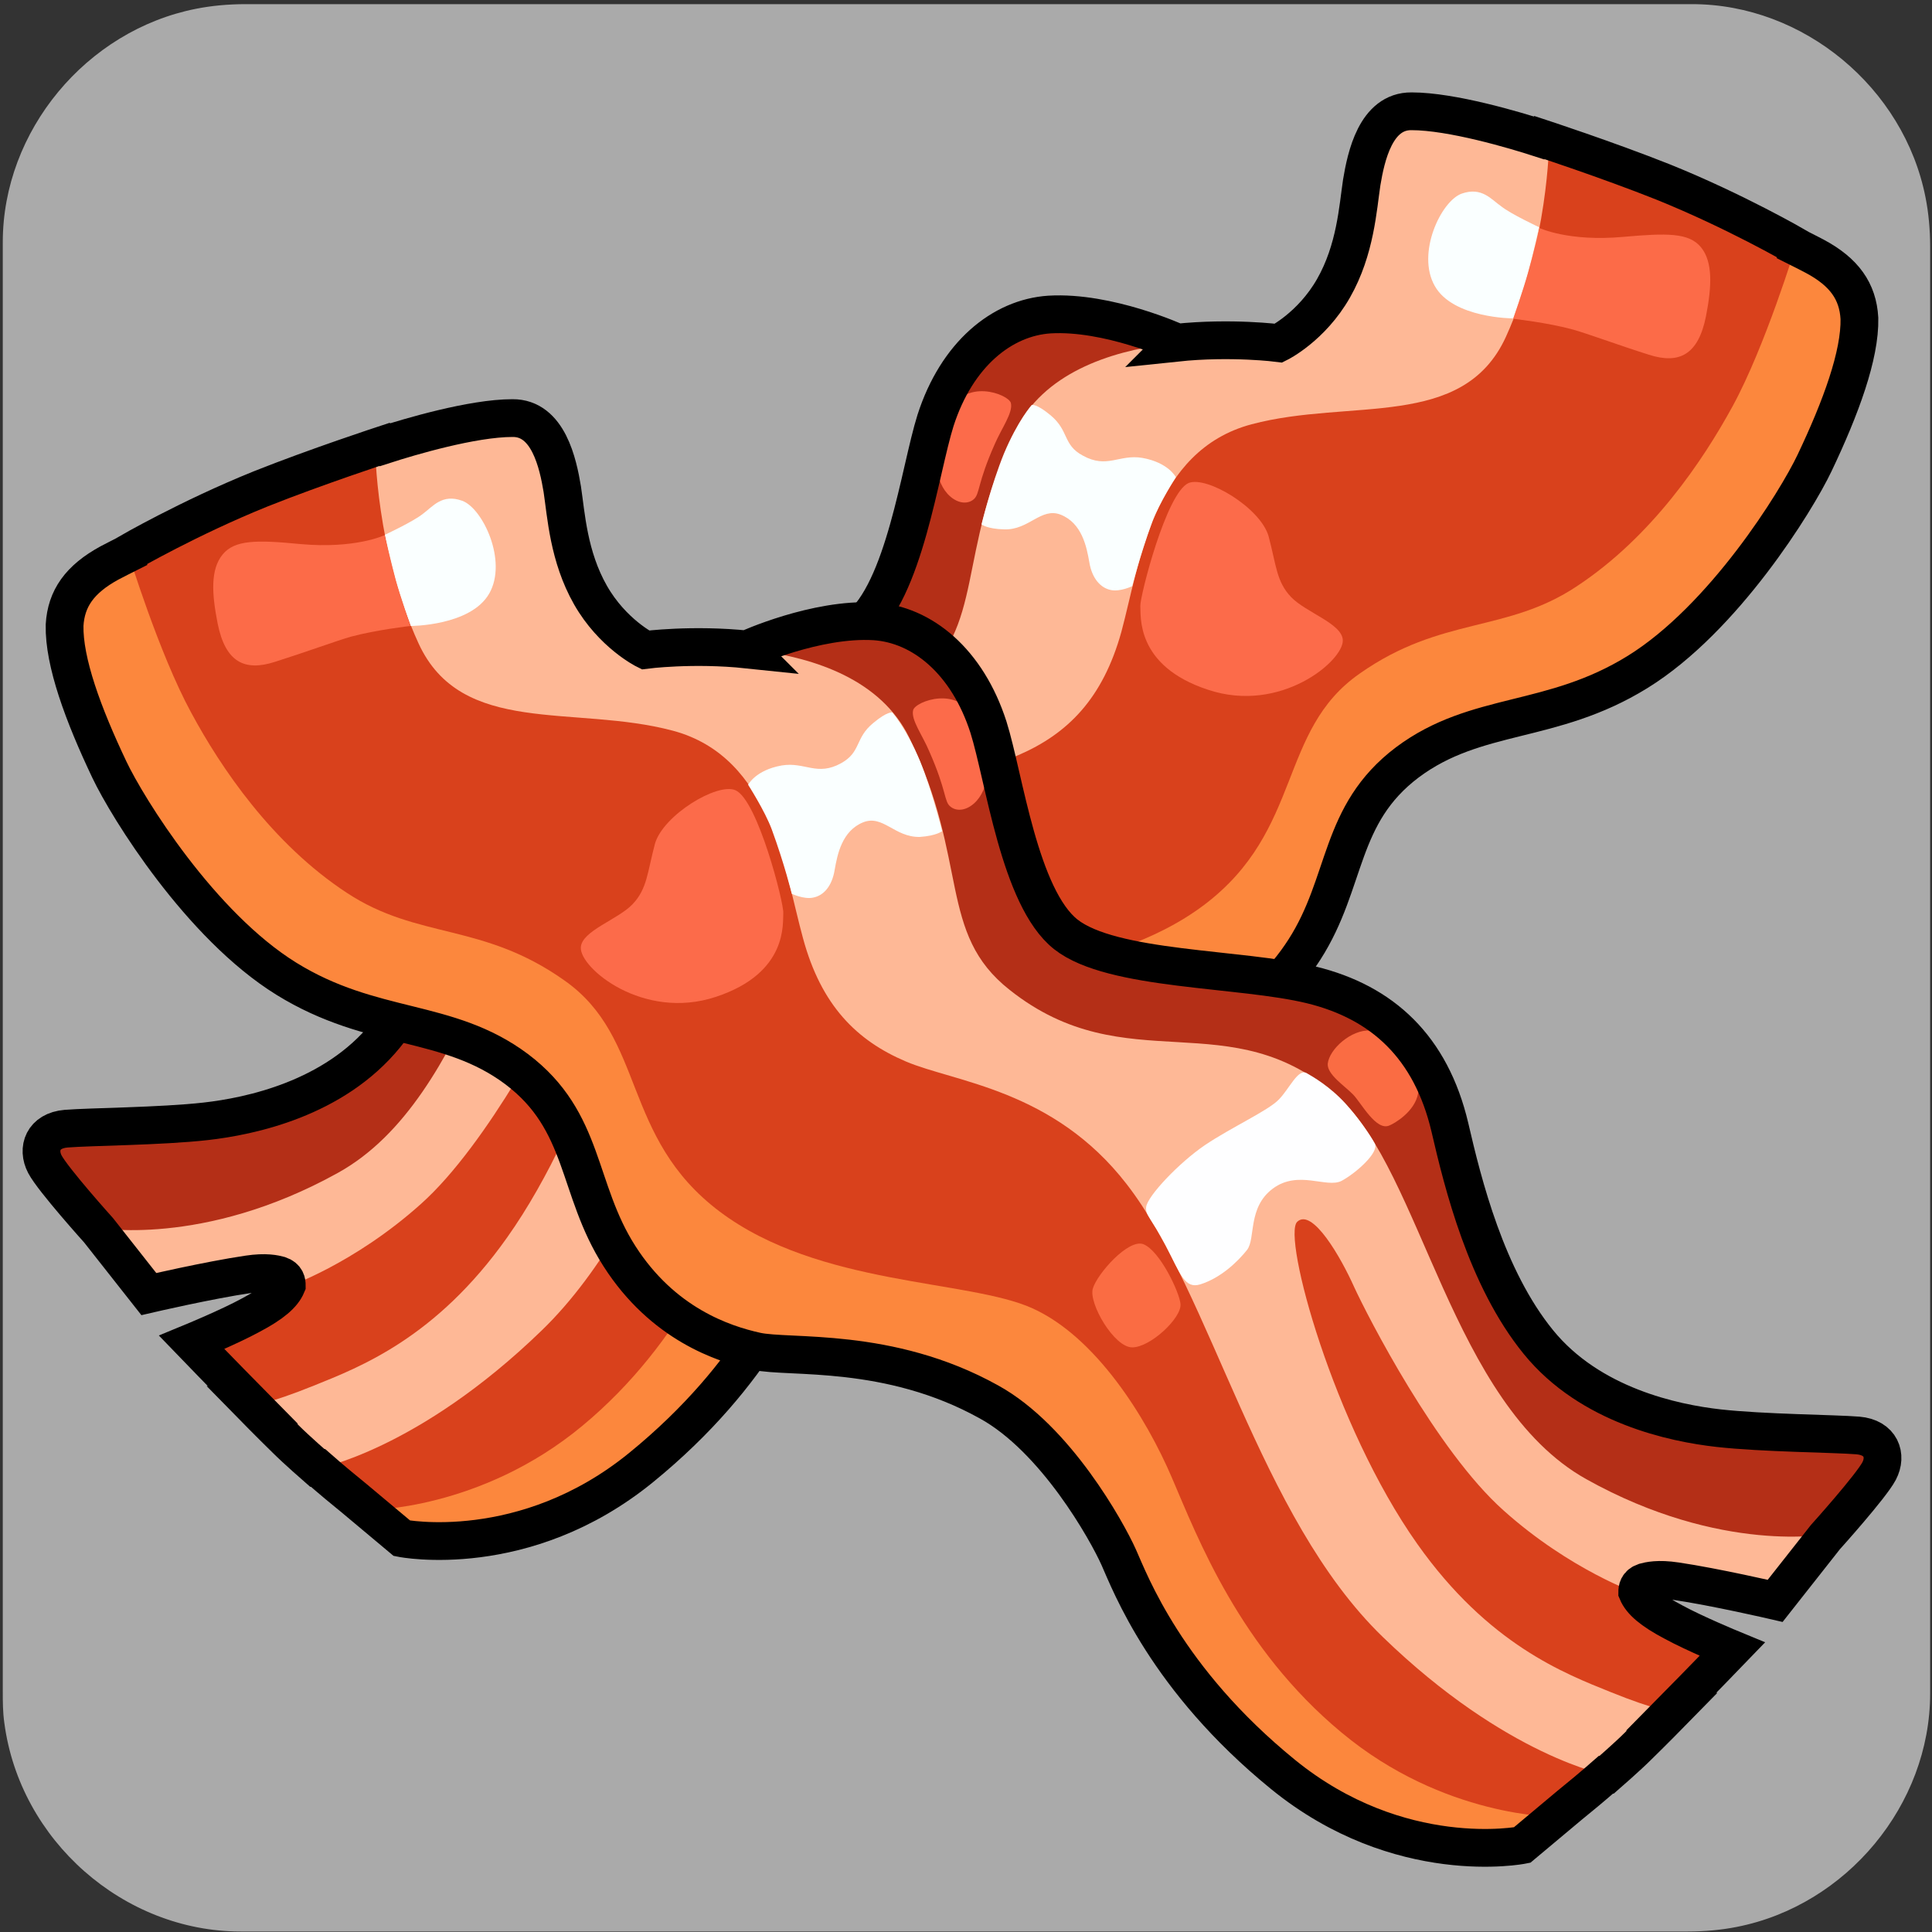 <svg xmlns="http://www.w3.org/2000/svg" viewBox="0 0 500 500" overflow="hidden" preserveAspectRatio="xMidYMid meet" id="eaf-15358-0"><rect x="0" y="0" width="500" height="500" fill="#333333" stroke="none"/><defs><clipPath id="eaf-15358-1"><rect x="0" y="0" width="500" height="500"></rect></clipPath><radialGradient gradientUnits="userSpaceOnUse" cx="250.589" cy="17.518" r="405.778" fx="250.589" fy="17.518" fr="0" id="eaf-15358-2"><stop stop-color="#f2a05b" offset="0.187"></stop><stop stop-color="#f5ad68" offset="0.225"></stop><stop stop-color="#fecc88" offset="0.291"></stop><stop stop-color="#fecc88" offset="0.639"></stop><stop stop-color="#fecc88" offset="0.658"></stop><stop stop-color="#fcc581" offset="0.703"></stop><stop stop-color="#f7b16d" offset="0.769"></stop><stop stop-color="#f3a05c" offset="0.814"></stop><stop stop-color="#e6915b" offset="0.849"></stop><stop stop-color="#d77f59" offset="0.905"></stop><stop stop-color="#d17858" offset="0.946"></stop></radialGradient><radialGradient gradientUnits="userSpaceOnUse" cx="247.995" cy="51.65" r="355.084" fx="247.995" fy="51.65" fr="0" id="eaf-15358-3"><stop stop-color="#f2a05b" offset="0.486"></stop><stop stop-color="#ee9b5b" offset="0.616"></stop><stop stop-color="#e38d5a" offset="0.768"></stop><stop stop-color="#d17759" offset="0.922"></stop></radialGradient><radialGradient gradientUnits="userSpaceOnUse" cx="248.066" cy="340.505" r="434.126" fx="248.066" fy="340.505" fr="0" id="eaf-15358-4"><stop stop-color="#eddfdf" offset="0.181"></stop><stop stop-color="#e7ced1" offset="0.335"></stop><stop stop-color="#e3c1c6" offset="0.519"></stop><stop stop-color="#e1bdc2" offset="0.69"></stop></radialGradient><radialGradient gradientUnits="userSpaceOnUse" gradientTransform="matrix(-0.01 -1 1.971 -0.02 -264.426 514.196)" cx="247.867" cy="261.219" r="98.325" fx="247.867" fy="261.219" fr="0" id="eaf-15358-5"><stop stop-color="#f8f6f7b2" offset="0"></stop><stop stop-color="#f8f6f700" offset="0.824"></stop></radialGradient><radialGradient gradientUnits="userSpaceOnUse" cx="102.072" cy="382.865" r="135.188" fx="102.072" fy="382.865" fr="0" id="eaf-15358-6"><stop stop-color="#c8a9b3" offset="0.181"></stop><stop stop-color="#d2b2ba" offset="0.488"></stop><stop stop-color="#dbbac0" offset="0.69"></stop></radialGradient><radialGradient gradientUnits="userSpaceOnUse" cx="410.838" cy="357.78" r="145.096" fx="410.838" fy="357.78" fr="0" id="eaf-15358-7"><stop stop-color="#b494a7" offset="0.126"></stop><stop stop-color="#bb9bac" offset="0.283"></stop><stop stop-color="#c4a5b2" offset="0.6"></stop></radialGradient><radialGradient gradientUnits="userSpaceOnUse" cx="249.806" cy="36.35" r="409.076" fx="249.806" fy="36.35" fr="0" id="eaf-15358-8"><stop stop-color="#a385a0" offset="0.094"></stop><stop stop-color="#c0a0ad" offset="0.403"></stop><stop stop-color="#c0a0ad" offset="0.405"></stop><stop stop-color="#d5b7c0" offset="0.559"></stop><stop stop-color="#e0c3ca" offset="0.671"></stop></radialGradient><radialGradient gradientUnits="userSpaceOnUse" cx="249.301" cy="336.526" r="196.493" fx="249.301" fy="336.526" fr="0" id="eaf-15358-9"><stop stop-color="#f8f6f7" offset="0"></stop><stop stop-color="#f8f6f700" offset="0.782"></stop></radialGradient><radialGradient gradientUnits="userSpaceOnUse" cx="294.518" cy="185.791" r="238.045" fx="294.518" fy="185.791" fr="0" id="eaf-15358-10"><stop stop-color="#e0c3ca" offset="0.238"></stop><stop stop-color="#d8bbc5" offset="0.357"></stop><stop stop-color="#c3a6b6" offset="0.542"></stop><stop stop-color="#a385a0" offset="0.753"></stop><stop stop-color="#a688a2b4" offset="0.819"></stop><stop stop-color="#b092a978" offset="0.871"></stop><stop stop-color="#c0a3b442" offset="0.918"></stop><stop stop-color="#d7bac410" offset="0.963"></stop><stop stop-color="#e0c3ca00" offset="0.976"></stop></radialGradient><style>#eaf-15358-0 * {animation: 14000ms linear infinite normal both running;offset-rotate:0deg}@keyframes eaf-15358-11{0%,100%{transform:translate(189.546px,473.9px)}}@keyframes eaf-15358-12{0%{transform:rotate(0)}87.62%{transform:rotate(0);animation-timing-function:ease-in-out}89.53%{transform:rotate(11deg);animation-timing-function:ease-in-out}91.43%{transform:rotate(-5deg);animation-timing-function:ease-in-out}93.1%{transform:rotate(8deg);animation-timing-function:ease-in-out}94.76%,100%{transform:rotate(0)}}@keyframes eaf-15358-13{0%,100%{transform:translate(-189.546px,-473.9px)}}@keyframes eaf-15358-14{0%,100%{transform:none;offset-path:path("m-248.177 249.999l0 0l498.297 0l0 0l495.262 0")}}@keyframes eaf-15358-15{0%{offset-distance:0%}81.19%{offset-distance:0%;animation-timing-function:ease-in-out}84.76%{offset-distance:50.153%}95.48%{offset-distance:50.153%;animation-timing-function:ease-in-out}100%{offset-distance:100%}}@keyframes eaf-15358-16{0%,100%{transform:translate(-254.17px,-249.999px)}}@keyframes eaf-15358-17{0%,100%{transform:none;offset-path:path("m-246.278 250.1l0 0l503.609 0l0 0l459.583 0")}}@keyframes eaf-15358-18{0%{offset-distance:0%}66.91%{offset-distance:0%;animation-timing-function:ease-in-out}70.48%{offset-distance:52.285%}81.19%{offset-distance:52.285%;animation-timing-function:ease-in-out}84.76%,100%{offset-distance:100%}}@keyframes eaf-15358-19{0%,100%{transform:translate(-256.069px,-250.1px)}}@keyframes eaf-15358-20{0%,100%{transform:none;offset-path:path("m-244.558 240.279l0 0l498.558 0l0 0l499.825 0")}}@keyframes eaf-15358-21{0%{offset-distance:0%}53.57%{offset-distance:0%;animation-timing-function:ease-in-out}57.14%{offset-distance:49.937%}66.91%{offset-distance:49.937%;animation-timing-function:ease-in-out}70.48%,100%{offset-distance:100%}}@keyframes eaf-15358-22{0%,100%{transform:translate(-257.789px,-240.279px)}}@keyframes eaf-15358-23{0%,100%{transform:none;offset-path:path("m-248.487 250.106l0 0l499.486 0l0 0l499.725 0")}}@keyframes eaf-15358-24{0%{offset-distance:0%}39.29%{offset-distance:0%;animation-timing-function:ease-in-out}42.86%{offset-distance:49.988%}53.57%{offset-distance:49.988%;animation-timing-function:ease-in-out}57.14%,100%{offset-distance:100%}}@keyframes eaf-15358-25{0%,100%{transform:translate(-253.861px,-250.106px)}}@keyframes eaf-15358-26{0%,100%{transform:none;offset-path:path("m-256.116 252.839l0 0l502.811 -2.978l0 0l473.056 0")}}@keyframes eaf-15358-27{0%{offset-distance:0%}10.71%{offset-distance:0%;animation-timing-function:ease-in-out}14.05%{offset-distance:51.525%}25%{offset-distance:51.525%;animation-timing-function:ease-in-out}28.57%,100%{offset-distance:100%}}@keyframes eaf-15358-28{0%,100%{transform:translate(-246.231px,-252.839px)}}@keyframes eaf-15358-29{0%,100%{transform:none;offset-path:path("m249.057 253.55l0 0l508.71 0l0 0l-1006.914 0l0 0l498.204 0")}}@keyframes eaf-15358-30{0%{offset-distance:0%}10.48%{offset-distance:0%;animation-timing-function:ease-in-out}14.05%{offset-distance:25.261%}17.86%{offset-distance:25.261%;animation-timing-function:ease-in-out}21.67%{offset-distance:75.261%}95.48%{offset-distance:75.261%;animation-timing-function:ease-in-out}100%{offset-distance:100%}}@keyframes eaf-15358-31{0%,100%{transform:translate(-249.742px,-253.55px)}}@keyframes eaf-15358-32{0%{opacity:1}15.48%{opacity:1;animation-timing-function:ease-in-out}16.67%{opacity:0}22.86%{opacity:0;animation-timing-function:ease-in-out}24.05%,100%{opacity:1}}@keyframes eaf-15358-33{0%,100%{transform:none;offset-path:path("m-238.388 247.822l0 0l488.228 0l0 0l504.522 1.7")}}@keyframes eaf-15358-34{0%{offset-distance:0%}25%{offset-distance:0%;animation-timing-function:ease-in-out}28.57%{offset-distance:49.179%}39.29%{offset-distance:49.179%;animation-timing-function:ease-in-out}42.86%,100%{offset-distance:100%}}@keyframes eaf-15358-35{0%,100%{transform:translate(-243.837px,-246.9px)}}</style></defs><g clip-path="url('#eaf-15358-1')" style="isolation: isolate;"><g><g transform="matrix(4 0 0 4 -827.28 -2254.526)"><path fill="#aaaaaa" d="m331.7 626.3c0 15.6 0 31.3 0 46.9c0 7.2 -5.4 13.7 -12.5 15.1c-1 0.2 -2.1 0.3 -3.2 0.3c-31.2 0 -62.4 0 -93.6 0c-7.6 0 -14.3 -5.9 -15.3 -13.5c-0.1 -0.7 -0.1 -1.4 -0.1 -2c0 -31.3 0 -62.5 0 -93.8c0 -7.2 5.4 -13.7 12.5 -15.1c1 -0.2 2.1 -0.3 3.2 -0.3c31.2 0 62.4 0 93.6 0c7.2 0 13.7 5.4 15.1 12.5c0.2 1 0.3 2.1 0.3 3.2c0 15.6 0 31.1 0 46.7z"></path></g><g transform="translate(-502.347 0)" style="animation-name: eaf-15358-14, eaf-15358-15, eaf-15358-16; animation-composition: replace, add, add;"><g style="filter: drop-shadow(rgba(0, 0, 0, 0.29) -23px 8px 15px);"><g><path fill="#f4d4bd" stroke="#000000" stroke-width="8.65" stroke-miterlimit="10" d="m228.7 31.4c-10.5 4.1 -21.8 13.4 -31.8 26.3c-20.7 26.4 -38.9 66.3 -48.8 106.6c-11.8 47.8 -11.2 92 1.7 128.1c7.4 20.8 18.8 38.7 33.9 53.2c6.5 6.2 17.3 14.3 25.2 18.7c16.8 9.5 36.5 15.5 55.6 16.9c29.9 2.1 60.4 -5.7 85.1 -21.8c39.5 -25.8 61.2 -69.6 58.9 -118.7c-0.7 -15.1 -4.2 -33.6 -9 -48.3c-7.3 -22.1 -17.2 -42.4 -31.2 -63.9c-4.7 -7.1 -15.2 -21.5 -20.8 -28.2c-26 -31.5 -54.1 -55.1 -78.4 -65.8c-8.2 -3.6 -17.7 -5.9 -24.7 -5.9c-4.4 -0 -12 1.4 -15.7 2.8z"></path><path fill="#fff" d="m346.9 331.6l17.4 -16.6c0.5 -0.4 0.8 -1 1.1 -1.6l14 -30.1c0.2 -0.3 0.3 -0.7 0.4 -1l6.1 -27.3c0.1 -0.4 0.1 -0.9 0.1 -1.3l-1.2 -32.1c0 -0.2 0 -0.5 -0.1 -0.7l-4.2 -24c-0.5 -2.6 -2.8 -4.4 -5.4 -4.2l-2 0.1c-2 0.1 -3.8 1.4 -4.5 3.3l-5.4 14c-0.1 0.4 -0.2 0.7 -0.3 1.1l-4.3 28.7l-6.7 40.2c-0.1 0.4 -0.2 0.7 -0.3 1l-11 27.9c-0.2 0.6 -0.5 1.1 -1 1.5l-12.6 14.3c-2.2 2.5 -1.5 6.4 1.4 8l2.6 1.4c1 0.5 2.2 0.7 3.3 0.5l9.9 -1.7c1 -0.2 1.9 -0.7 2.7 -1.4z" opacity="0.47"></path></g></g><g style="filter: drop-shadow(rgba(0, 0, 0, 0.4) -33px 8px 6px);"><g><path fill="#eac09d" stroke="#000000" stroke-width="9.729" stroke-miterlimit="10" d="m405.3 70.9c-12.3 -3.1 -28.7 -1.9 -46.3 3.4c-36.1 10.8 -78.8 35.6 -114.1 66c-41.9 36.2 -70.1 77.1 -81.8 118.6c-6.7 23.9 -7.9 47.8 -3.5 70.9c1.9 10 6.6 24.4 10.9 33.6c9.2 19.7 23.4 38 40 51.6c26.1 21.4 59.1 34.1 92.3 35.4c53 2 101.4 -24 131.2 -70.6c9.2 -14.3 18 -33.5 23.1 -50.2c7.7 -25 11.8 -50.1 12.9 -78.9c0.3 -9.6 0 -29.6 -0.7 -39.4c-3.3 -45.8 -13.8 -85.7 -29.1 -111.4c-5.2 -8.7 -12.4 -17 -18.9 -21.5c-3.8 -2.8 -11.6 -6.4 -16 -7.5z"></path><path fill="#fff" d="m318.4 423.2l26.8 -3.9c0.7 -0.1 1.4 -0.3 2 -0.7l32.4 -18.5c0.4 -0.2 0.7 -0.4 1 -0.7l23.4 -21c0.4 -0.3 0.7 -0.7 1 -1.1l19.9 -30.2c0.1 -0.2 0.3 -0.5 0.4 -0.7l11.7 -24.7c1.3 -2.7 0.3 -5.8 -2.2 -7.4l-1.9 -1.2c-1.9 -1.2 -4.4 -1.2 -6.3 0.1l-14.1 9.3c-0.4 0.2 -0.7 0.5 -1 0.8l-22.5 23.5l-32.3 32.5c-0.3 0.3 -0.6 0.5 -0.9 0.8l-28.3 18.5c-0.6 0.4 -1.2 0.6 -1.9 0.8l-20.9 4.8c-3.7 0.8 -5.6 4.9 -3.9 8.2l1.5 2.9c0.6 1.1 1.5 2.1 2.7 2.6l10.2 4.8c0.9 0.5 2.1 0.7 3.2 0.5z" opacity="0.47"></path></g></g><g style="filter: drop-shadow(rgba(0, 0, 0, 0.49) 15px 8px 6px);"><g style="animation-name: eaf-15358-11, eaf-15358-12, eaf-15358-13; animation-composition: replace, add, add;"><path fill="#edab70" stroke="#000000" stroke-width="9.729" stroke-miterlimit="10" d="m136.3 78.2c-11.8 4.7 -24.4 15.3 -35.6 29.9c-22.8 29.9 -43 74.9 -53.7 120.3c-12.7 53.9 -11.6 103.5 3.2 144c8.5 23.3 21.6 43.3 38.7 59.5c7.4 7 19.6 15.9 28.5 20.8c19 10.5 41.2 17.1 62.7 18.4c33.7 2.1 67.9 -7 95.5 -25.4c44.1 -29.4 68.1 -78.9 65 -134.1c-1 -17 -5 -37.7 -10.7 -54.2c-8.4 -24.8 -19.8 -47.6 -35.8 -71.5c-5.3 -8 -17.4 -24 -23.7 -31.5c-29.5 -35.2 -61.4 -61.4 -88.9 -73.3c-9.3 -4 -20 -6.4 -27.9 -6.3c-4.7 0 -13.1 1.7 -17.3 3.4z"></path><path fill="#fff" d="m272.3 414.6l19.4 -18.8c0.5 -0.5 0.9 -1.1 1.2 -1.8l15.4 -34c0.2 -0.4 0.3 -0.8 0.4 -1.2l6.6 -30.7c0.1 -0.5 0.1 -1 0.1 -1.5l-1.6 -36.1c0 -0.3 0 -0.5 -0.1 -0.8l-5 -26.9c-0.5 -2.9 -3.1 -4.9 -6.1 -4.7l-2.2 0.1c-2.3 0.2 -4.2 1.6 -5 3.7l-5.9 15.8c-0.1 0.4 -0.3 0.8 -0.3 1.2l-4.5 32.3l-7.1 45.3c-0.1 0.4 -0.2 0.8 -0.3 1.2l-12.1 31.5c-0.2 0.6 -0.6 1.2 -1.1 1.7l-14.2 16.1c-2.5 2.8 -1.7 7.2 1.7 9l2.9 1.5c1.1 0.6 2.5 0.8 3.7 0.6l11.1 -2.1c1.1 -0.1 2.2 -0.6 3 -1.4z" opacity="0.47"></path></g></g></g><g style="filter: drop-shadow(rgba(0, 0, 0, 0.55) -10px 8px 6px);"><g transform="translate(-502.347 0)" style="animation-name: eaf-15358-17, eaf-15358-18, eaf-15358-19; animation-composition: replace, add, add;"><path fill="url('#eaf-15358-2')" stroke="#000000" stroke-width="10" stroke-miterlimit="10" d="m251.8 38.4c0 0 -26.1 -18.5 -28.2 -9.5c-2.1 9 1.5 26.9 -6 38.7c-7.5 11.8 -18 17.3 -26.2 20c-8.3 2.8 -98.1 36.6 -125 126.4c-26.9 89.8 14.5 166.4 77.7 203.1c51.8 30.1 86 25.6 86 25.6c0 0 -6.9 6.2 -9.7 6.9c-2.8 0.7 -12.1 1 -16.6 1.7c-4.5 0.7 -20.4 6.2 -19 10.4c1.4 4.2 15.2 -1.7 21.1 -2.8c5.9 -1 15.9 -1.7 18 -2.8c2.1 -1 12.1 -7.9 12.1 -7.9c0 0 -3.8 10.4 -7.2 14.2c-3.5 3.8 3.1 9 10.7 6.9c7.6 -2.1 13.1 -20 13.1 -20c0 0 0.3 10.7 0.3 14.2c0 3.5 -1 9 0.3 10.4c1.4 1.4 11.7 3.1 14.9 1.4c3.2 -1.7 2.4 -8.6 2.4 -8.6c0 0 9.3 5.9 15.2 9c5.9 3.1 11.7 6.2 13.8 3.5c2.1 -2.7 0.3 -8.3 -1.7 -9.7c-2 -1.4 -9.3 -4.8 -10.7 -6.9c-1.4 -2.1 -4.2 -8.3 -4.2 -8.3c0 0 7.9 -5.5 11.4 -4.8c3.5 0.7 12.4 10.4 17.3 12.4c4.8 2.1 14.5 8.6 18 7.6c3.5 -1 5.9 -4.2 4.5 -5.9c-1.4 -1.7 -12.8 -7.2 -15.5 -10c-2.9 -2.9 -13.6 -11.6 -13.6 -11.6c0 0 53.8 -9 89.8 -43c41.3 -39 83.2 -124.2 43 -206.7c-38.3 -78.7 -112.9 -103.1 -138.3 -111.9c-13.1 -4.6 -15.5 -11.4 -17.1 -20.7c-1.5 -9.3 -2.6 -35.7 -9.8 -37.3c-7.2 -1.6 -20.8 16 -20.8 16l0 0z"></path><path fill="#d17759" d="m240 55.4c5.5 0.5 2.9 -9.3 11.2 -10.5c7.1 -1 7.6 9.2 12.1 7.4c4.5 -1.7 2.9 -14.8 3.6 -21.9c0.7 -6.9 5.5 -8.1 5.5 -8.1c0 0 -3.4 -3.8 -10.7 -1.7c-7.2 2.1 -10 11.4 -10 11.4c0 0 -6.9 -12.1 -16.6 -11c-8.9 1 -11 6.9 -11 6.9c0 0 6.9 0.3 9 5.5c2.1 5.2 -0.5 21.3 6.9 22l0 0z"></path><path fill="url('#eaf-15358-3')" d="m265.6 133.9c2.1 13 19.5 77.9 20.4 122.9c1 56.3 -5.5 94.4 -10.9 119.9c-6 28.7 -12.4 51.3 -12.4 51.3l16 -20.2c0 0 13.5 -47 17.6 -91.2c3.6 -38.9 0.5 -86.5 -9.3 -132.6c-9.9 -46.1 -17.4 -79.1 -19.2 -94.8c-1.3 -11.4 -3.1 -29.2 -3.1 -29.2c0 0 10.9 23.1 18.5 34.2c6.8 9.9 23.5 31.8 40.1 64.9c18.5 37.1 31.4 87.7 29.4 129.2c-2 41.5 -9.7 72.3 -18 88.4c-8.3 16 -31.1 38.9 -31.1 38.9l-10.9 9.3c0 0 28.5 -8.8 39.4 -25.4c10.9 -16.6 33 -50.1 31.9 -117.4c-1 -67.3 -19.4 -105.4 -32.5 -132.3c-10.5 -21.5 -43.8 -65.8 -43.8 -65.8c0 0 52.4 37.7 65.2 49.3c32.1 29 56.6 63.9 60.4 127.9c2.8 47.8 -10.4 79.3 -24.9 100c-14.5 20.7 -42.1 50.8 -42.1 50.8l42.8 -34.9c0 0 39.7 -40.2 36.1 -116.4c-3.6 -76.2 -39.9 -111.5 -62.2 -132.1c-19 -17.6 -54.3 -39.7 -68.6 -48.2c-12.2 -7.2 -14.9 -14 -16.4 -19.7c-1.5 -5.7 -4.7 -5.5 -4.7 -5.5l-41.1 3.8l-4 -1.8c0 0 -19.5 30.5 -39.6 44.8c-15 10.7 -51.8 35.4 -76.3 72.3c-24.8 37.5 -27.8 77 -24.5 116.7c3.5 41.4 22.8 87.2 59.6 110c36.8 22.8 82.4 29 82.4 29c0 0 -28.4 -10.5 -42.8 -16.4c-15.9 -6.6 -35.9 -15.5 -55.1 -38c-16.3 -19 -42.9 -66.8 -34.7 -129.5c5.9 -44.9 25.9 -76.6 51.8 -100.5c27.1 -25 41.1 -34.1 47.8 -39.7c15.5 -13 29.4 -33.6 29.4 -33.6c0 0 6.3 -6 1 5.4c-4.5 9.8 -20.5 31.9 -23.6 36.2c-11.2 16 -27 29.9 -47.1 82.7c-20.7 54.6 -14.7 103.1 -7.9 128.5c6.7 25.4 15.5 46.6 28.3 62.9c15.4 19.6 50.8 39.7 50.8 39.7c0 0 -29.4 -25.4 -41.4 -42.5c-14.9 -21.1 -22.6 -44 -29 -71.5c-5.5 -23.5 -7.6 -62.4 8.3 -110.9c12.4 -37.8 22 -50.3 34.4 -68.5c12.4 -18.1 20.8 -29.3 31.2 -46.2c6.1 -9.9 11.8 -26.1 11.8 -26.1l2.3 -0.7c0 0 -2.6 21.2 -5.2 32.1c-2.6 10.9 -5.3 28 -12.1 46.1c-6.7 18.1 -30.3 67.7 -28.3 124.5c2.4 68.6 19.5 110.5 26.2 126.6c6.7 16.1 17.3 44.4 17.3 44.4l5.9 -20.5c0 0 -26.2 -54.1 -33.5 -99.1c-6.6 -40.7 -7.1 -68.2 -2.1 -99.1c3.2 -19.5 22.4 -66.1 26.1 -79.6c3.7 -13.5 8.3 -34.9 9.3 -41.1l5.4 -22.9l11.3 61.2z"></path><path fill="#feeac4" d="m154.7 156.3c-8.6 -2.1 -16.6 6.6 -25.2 21.7c-8.1 14.2 -12.1 30.1 -1 33.2c11.4 3.1 22.4 -19.4 25.6 -28.7c3.1 -9.3 7.2 -24.6 0.6 -26.2l0 0z"></path><path fill="#feeac4" d="m179.3 183.2c-8.6 22.9 -10 40.7 -2.1 43.5c7.9 2.8 21.4 -23.5 25.2 -35.6c3.8 -12.1 10 -35.6 1.4 -38.3c-8.7 -2.7 -18.7 14.9 -24.5 30.4l0 0z"></path><path fill="#feeac4" d="m229.7 206.4c-3 15.1 -1.7 22.8 5.2 24.2c6.9 1.4 9.7 -14.9 10.7 -22.1c1 -7.2 4.5 -22.4 -3.5 -24.2c-7.9 -1.8 -10 10 -12.4 22.1z"></path></g></g><g style="filter: drop-shadow(rgba(0, 0, 0, 0.55) -10px 8px 6px);"><g transform="translate(-502.347 0)" style="animation-name: eaf-15358-20, eaf-15358-21, eaf-15358-22; animation-composition: replace, add, add;"><path fill="#ed6c31" d="m223.4 266.6l-190 175.4c0 0 -6 10.1 0.4 17.9c6.4 7.8 25.5 4 55.5 -12.6c27.2 -15.1 96.7 -58.8 130.1 -85.4c24.5 -19.5 62.2 -45.6 84.7 -70.5c10.4 -11.5 16.1 -20.1 18.7 -33.1c7.9 -39.6 -14.4 -53.9 -14.4 -53.9l-85 62.2z"></path><path fill="#ff8d02" d="m46.1 447.9c22 -5.8 79.2 -49.1 108.5 -69.4c29.3 -20.3 131 -94.1 143.2 -121.2c6.8 -15.1 8.4 -42.1 -5.3 -57.9c-13.7 -15.8 -38.2 -27 -69 -8.7c-28.4 16.9 -80.1 99.4 -106.6 134.3c-35.9 47.3 -67.6 91.6 -80.4 110.8c-4.4 6.5 -4.8 9.7 -4.8 9.7c0 0 5.9 4.7 14.4 2.4z"></path><path fill="#ffa726" d="m189.4 260.3c9.1 7 17.4 0.2 22.7 -6c4.7 -5.6 15.8 -18.3 20.8 -22.4c5 -4.1 15 -13.2 21.6 -19.2c6.5 -5.9 4.3 -23.8 -11.2 -19.7c-9.3 2.5 -19.3 12 -30.3 22.8c-8.8 8.6 -18.9 21.5 -22.9 28c-4 6.4 -5.6 12.7 -0.7 16.5z"></path><path fill="#ffa726" d="m156.8 302.4c-6.3 -5.3 -11.5 -0.9 -18.7 8.4c-7.2 9.3 -7.6 15.3 -2.6 19.4c7.1 5.7 13.3 -2.8 18.4 -9.5c5 -6.8 10 -12.3 2.9 -18.3l0 0z"></path><path fill="#ed6c31" d="m236.9 237.8c-3.9 4.1 -3.1 10.5 2.3 15.6c6.5 6.2 12.7 11.5 18.1 15.3c5.3 3.8 11.7 1.3 13.7 -1.9c2.7 -4.4 1.7 -9.7 -3.2 -14.1c-4.1 -3.7 -13.3 -12.5 -18.6 -15.7c-3.5 -2.2 -8.6 -3.1 -12.3 0.8l0 0z"></path><path fill="#ed6c31" d="m169.2 275.4c-5.7 5.9 -1.6 13.9 3.4 20.1c5.1 6.1 13 14 20.8 8.3c7.8 -5.7 -0.6 -18.8 -4.8 -24c-4.1 -5.2 -12.2 -11.8 -19.4 -4.4l0 0z"></path><path fill="#ed6c31" d="m137.1 346c-5 6.5 -0.4 13 6.5 17.3c7.1 4.4 15.9 6.7 19.7 0.9c3.8 -5.9 -2.4 -13.4 -7.9 -16.6c-5.6 -3.4 -13.5 -7.7 -18.3 -1.6z"></path><path fill="#ed6c31" d="m72.5 394.2c-6.2 5.6 -0.8 14.6 2.8 18.4c3.6 3.7 10 8.7 15.3 3.2c5.2 -5.3 1.3 -12.6 -2.2 -17.6c-4.8 -6.9 -11.9 -7.6 -15.9 -4l0 0z"></path><path fill="#2f7c31" d="m314.2 146.4c-0.4 7 -6.8 14 -18.1 25.9c-14.8 15.7 -21.4 15.5 -23.7 23.1c-1.4 4.8 3.1 14.4 13.6 24.1c9.4 8.7 17.5 11.1 20.7 10.2c7.7 -2 11.3 -12.9 26.6 -27.9c11.3 -11.1 15.3 -14.9 21.5 -15c6.2 -0.1 11.9 5.2 19.2 11.6c10.7 9.4 30.7 17.1 50.1 8.7c23.1 -10 22.2 -32.1 24.4 -34.8c2.2 -2.7 20.5 -3.8 29 -15.7c8.5 -11.9 9 -38.9 4.3 -46c-4.7 -7 -199.2 -43.9 -199.2 -43.9c0 0 -6.1 24 1.3 40.4c11.8 26 31.1 26.1 30.3 39.3l0 0z"></path><path fill="#709921" d="m335.5 40.6c3 -0.8 29.3 -37.7 75.6 -18.1c44.7 18.9 28.4 56.9 30.2 59c1.8 2.2 20.6 -0.1 32.4 14.8c12.7 16 10.1 25.6 10.1 25.6c0 0 -2.7 16.2 -21.4 21.5c-11.8 3.4 -25.6 -0.9 -29.2 1.3c-3.6 2.2 -1.2 19.6 -22.4 28.2c-13.5 5.5 -41.8 2.1 -61.5 -13.6c-19.9 -16 -15.2 -35 -27.3 -43c-16.8 -11.1 -50.8 -25.9 -37.5 -55.3c15.3 -33.8 48.1 -19.7 51 -20.4l0 0z"></path><path fill="none" stroke="#000000" stroke-width="10" stroke-miterlimit="10" d="m483.3 114c-1.1 -4.3 -3.7 -10.4 -9.6 -17.7c-11.8 -14.9 -30.6 -12.6 -32.4 -14.8c-1.8 -2.2 14.5 -40.1 -30.2 -59c-46.3 -19.6 -72.7 17.3 -75.6 18.1l0 0c-2.9 0.8 -35.7 -13.4 -51 20.4c-1.8 4 -2.8 7.8 -3 11.3c-1.3 8.1 -2.8 23.3 2.4 34.8c11.7 25.9 31 26.1 30.2 39.2l0 0c-0.4 7 -6.8 14 -18.1 25.9c-8.1 8.6 -13.8 12.4 -17.6 15.4c-14 -8 -32.8 -10.1 -54.8 3c-28.4 16.9 -80.1 99.4 -106.6 134.3c-35.9 47.3 -67.6 91.6 -80.4 110.8c-2.9 4.4 -4.1 7.3 -4.5 8.7c-1.3 3.5 -2.8 10 1.6 15.4c6.4 7.8 25.5 4 55.5 -12.6c27.2 -15.1 96.7 -58.8 130.1 -85.4c24.5 -19.5 62.2 -45.6 84.7 -70.5c10.4 -11.5 16.1 -20.1 18.7 -33.1c3.7 -18.8 0.7 -31.8 -3.5 -40.4c3.4 -4.4 7.7 -9.9 14 -16.1c11.3 -11.1 15.3 -14.9 21.5 -15c6.2 -0.1 11.9 5.2 19.2 11.6c10.7 9.4 30.7 17.1 50.1 8.7c23.1 -10 22.2 -32.1 24.4 -34.8c2.2 -2.7 20.5 -3.8 29 -15.7c7.7 -10.3 8.9 -32.5 5.9 -42.5z"></path></g></g><g style="filter: drop-shadow(rgba(0, 0, 0, 0.55) -10px 8px 6px);"><g transform="translate(-502.347 0)" style="animation-name: eaf-15358-23, eaf-15358-24, eaf-15358-25; animation-composition: replace, add, add;"><path fill="#8bc34a" d="m181.8 106.6c-28.4 -28.4 -22.7 -45.1 -51.2 -16.7l-37.4 37.4c-28.4 28.4 -11.7 34.7 16.7 63.1l233.8 265.9c28.4 28.4 74.4 28.4 102.9 0l13.7 -13.2c28.4 -28.4 28.4 -74.4 0 -102.9l-278.5 -233.6l0 0z"></path><path fill="#689f38" d="m216.1 186.7c39.6 39.4 79.2 78.8 119 118.1c59.2 58.5 98.4 79.9 114.4 89.7c1.8 18.1 2.5 34.7 -4.1 47.7c-15.6 5.2 -33.4 1.4 -51.6 -2.7c-14.6 -23.4 -38.7 -59.3 -85.9 -106.3c-39.5 -39.3 -81.1 -80.5 -114 -113.1c-1.1 6.6 -5.8 13 -12.8 14.7c-1.9 0.4 -3.8 0.6 -5.7 0.6l187.8 194.6c16.4 16.4 48.3 68.9 90.3 19.2c54.1 -45.2 -8.1 -76.6 -24.4 -93l-198.3 -183.8c-4.2 4.9 -11 9.3 -17.6 9.1c1.4 1.2 2.3 3 2.9 5.2l0 0z"></path><path fill="#558b2f" d="m83.6 55.6c5.4 -39.6 34.4 -19.8 36.2 -12.6c18.1 -32.3 43.5 -19.8 38.1 -9c7.3 -5.4 10.9 -10.8 32.6 -10.8c5.4 0 14.5 7.2 5.4 27c7.2 -7.2 27.2 -16.2 39.9 -9c5.4 3.6 5.4 12.6 1.8 16.2c10.9 -1.8 43.5 -1.8 48.9 14.4c10.9 21.6 -7.3 25.2 -18.1 32.3c30.8 3.6 14.5 32.3 -1.8 30.6c20 30.5 -5.4 39.6 -18.1 28.7c21.7 23.4 7.3 41.4 -10.9 34.2c10.9 9 9.1 53.9 -29 34.2c5.4 5.4 5.4 44.9 -21.7 25.2c7.2 19.8 -12.7 50.3 -32.6 18c0 21.6 -16.3 39.6 -29 19.8c-10.9 32.4 -25.4 5.4 -32.6 -9c-3.6 7.2 -10.9 26.9 -21.7 -3.6c-10.9 10.7 -16.3 -9 -12.7 -37.7c-10.9 9 -38.1 -3.6 -9.1 -54c-23.6 9 -29 -9 -16.3 -34.2c-10.9 3.6 -7.3 -26.9 7.3 -34.1c-16.3 -12.6 -9.1 -43.2 14.5 -39.6c-9.1 -14.5 9 -43.2 28.9 -27l0 0z"></path><path fill="#7cb342" d="m82.2 132.7c-12.4 1.5 -23.3 11.8 -22.2 25c0.6 6.8 14.5 14.3 18.1 6c-11.5 5 -11.9 24.6 -10.4 34.6c1 6.8 5.3 12.5 13.1 11.2c8.9 -1.5 9.6 -9.8 11.3 -16.8c-8.1 11.7 -2 36.6 8.3 45.3c3.6 3 11.6 8.1 16.3 4.9c4.5 -3.1 5.4 -13 3.8 -17.6c2 12 14.6 26.2 26.8 28.8c5.2 1.1 11.6 0.5 13.2 -5.2c1.5 -5.3 0.2 -17.1 -6.1 -19.3c6.1 4.8 19.3 7 26.8 5.2c14.1 -3.5 19.6 -26.3 3.2 -30.6c6 3.7 19.5 5.8 25.9 2.4c8.9 -4.5 9.5 -29.2 -2.6 -26.6c9.2 5.1 20.7 -3.3 25.3 -10.5c7.4 -11.4 13.2 -37.5 -8.2 -38c12 -0.1 -80.3 -62.4 -77.1 -53.2c-0.7 -8.2 -9.8 -19 -19.3 -14.3c-10.3 5.1 -12.7 25.2 -5.4 32.8c-4.3 -5.8 -18 -21.5 -25.6 -11.4c-6.5 8.6 -4.3 24.7 4.8 30.4c-5.7 -6.2 -12.4 -14.8 -22.1 -14c-5.5 0.4 -9.7 6.8 -11.1 11.7c-1.1 3.9 -0.9 10.2 1.6 13.7c1.8 2.6 6.4 4 7.8 5.6"></path><path fill="#33691e" d="m121.3 146c4.8 9.1 12.6 13 20.4 5c-5.6 9.2 -0.3 43.3 17.2 35.1c5.7 -2.7 4.2 -14.2 1.9 -18.6c3.4 8.8 14.2 26.9 26.2 26.5c16.3 -0.5 21.2 -26.4 6.7 -31.5c12.5 3.9 28.3 12 39.5 0.1c13.4 -14.2 3.9 -38.2 -12.2 -44.2c13.5 6.2 23.9 -7.9 17.3 -20.4c-8 -14.9 -24.2 -14.9 -35.6 -3.4c3.2 -9.5 3 -22.9 -6.9 -29.1c-19.2 -11.9 -23.6 10 -23.6 24.8c-2.9 -7.9 -18.8 -25 -29.6 -18.9c-13.1 7.3 -5.7 31.7 4.5 41.4c-5.2 -4.4 -13.1 -11.3 -18.2 -6.8c-11.6 10.2 4.6 17.9 16 17.9c0 0.1 -29.1 2 -23.6 22.1z"></path><path fill="#dcedc8" d="m373 440.9c-12.7 2.6 -26.8 3 -42.5 0.5l13.2 15c25.7 25.7 65.7 27.9 94.1 7.1c-27.5 18 -49.7 -5.3 -64.8 -22.6zm69.4 -73.7c19.2 15.2 45.4 37.4 26 66.1c19.8 -28.4 17.3 -67.7 -8.1 -93l-21.8 -18.3c4.9 14.6 6.2 30.1 3.9 45.2l0 0z"></path><path fill="#dcedc8" d="m453.9 449.9c-14 14 -36 13.2 -50.8 0c-11.3 -10.1 -23.2 -31.3 -23.2 -31.3c0 0 33.1 9 42.5 -0.3c9.6 -9.6 0.8 -41.6 0.2 -41.3c-0.6 0.3 16.9 6.7 31.3 22c15.5 16.6 14 36.8 0 50.9l0 0z"></path><path fill="none" stroke="#000000" stroke-width="10" stroke-miterlimit="10" d="m460.3 340.3l-207.6 -174.2c13.2 6.1 31.8 -4 13.9 -31.4c16.3 1.8 32.6 -27 1.8 -30.6c10.9 -7.2 29 -10.8 18.1 -32.3c-5.5 -16.2 -38.1 -16.2 -48.9 -14.4c3.6 -3.6 3.6 -12.6 -1.8 -16.2c-12.7 -7.2 -32.7 1.8 -39.9 9c9.1 -19.8 0 -27 -5.4 -27c-21.7 0 -25.3 5.4 -32.6 10.8c5.4 -10.8 -19.9 -23.3 -38.1 9c-1.8 -7.2 -30.8 -27 -36.2 12.6l0 0c-20 -16.1 -38 12.6 -29 27c-23.5 -3.6 -30.8 27 -14.5 39.6c-14.5 7.2 -18.1 37.7 -7.3 34.1c-12.7 25.2 -7.3 43.1 16.3 34.2c-29 50.3 -1.8 62.9 9.1 54c-3.6 28.7 1.8 48.5 12.7 37.7c10.9 30.5 18.1 10.8 21.7 3.6c7.3 14.4 21.7 41.3 32.6 9c12.7 19.8 29 1.8 29 -19.8c13.4 21.8 26.8 15.1 31.9 2.4l157.5 179.2c28.4 28.4 74.4 28.4 102.9 0l13.7 -13.2c28.5 -28.6 28.5 -74.7 0.1 -103.1z"></path></g></g><g style="filter: drop-shadow(rgba(0, 0, 0, 0.55) -10px 8px 6px);"><g transform="translate(-502.347 0)" style="animation-name: eaf-15358-26, eaf-15358-27, eaf-15358-28; animation-composition: replace, add, add;"><path fill="#bb9176" d="m242.7 384.3l-60.8 40.7c0 0 14.3 7.4 20.9 19.5c7.9 14.6 3.1 24.6 6.5 25.6c2.8 0.8 10.5 -1.6 12.6 -5.8c2.7 -5.3 2.6 -8.9 2.6 -8.9c0 0 4 2.6 10.1 12.8c4 6.8 6.2 13.9 10.3 13.9c5.5 0 6.5 -7 6.8 -11.1c0.3 -4.1 0.6 -11.7 0.6 -11.7c0 0 7.7 13.9 10.8 17c3.1 3.1 8.3 4.4 10.5 0c2.2 -4.5 1.3 -10.4 5.7 -21.4c6.2 -15.8 25.8 -34.8 25.8 -34.8l-62.4 -35.8z"></path><path fill="url('#eaf-15358-4')" d="m107.6 375.4c0 0 12.4 28.5 35.2 39.7c30.7 15.1 56.4 9.9 56.4 9.9c0 0 19.5 15.7 51.6 15.7c32.2 0 61.6 -26.3 61.6 -26.3c0 0 20.6 8 50.6 -8.2c26 -14 28 -34.9 28 -34.9c0 0 25.3 -10.3 33.9 -36.6c8.6 -26.3 8.7 -55.4 -8.9 -82.8c-18.5 -28.7 -75.3 -65 -84.5 -72.2c-9.2 -7.2 -40.3 -27 -47.2 -42.8c-6.9 -15.8 -12.1 -49.7 -12.6 -66.8c-0.9 -27.7 1.4 -41.3 -6.2 -45.4c-7.5 -4.1 -21.9 4.1 -29.4 7.5c-7.5 3.4 -25 12.1 -26.2 15.8c-1.2 3.7 2.6 22.9 0.2 46.5c-2.4 23.6 -8.6 46.5 -24.3 61.2c-36.3 34.2 -78.7 51 -101.6 83.5c-22.9 32.5 -30.1 75.3 -12.6 103.6c17.5 28.5 36 32.6 36 32.6l0 0z"></path><path fill="url('#eaf-15358-5')" d="m107.6 375.4c0 0 12.4 28.5 35.2 39.7c30.7 15.1 56.4 9.9 56.4 9.9c0 0 19.5 15.7 51.6 15.7c32.2 0 61.6 -26.3 61.6 -26.3c0 0 20.6 8 50.6 -8.2c26 -14 28 -34.9 28 -34.9c0 0 25.3 -10.3 33.9 -36.6c8.6 -26.3 8.7 -55.4 -8.9 -82.8c-18.5 -28.7 -53 -51.2 -84.5 -72.2c-9.7 -6.5 -40.3 -27 -47.2 -42.8c-6.9 -15.8 -12.3 -45.6 -13 -62.7c-0.9 -21.9 -58.7 -3.2 -61.1 20.3c-2.4 23.6 -8.6 46.5 -24.3 61.2c-36.3 34.2 -78.7 51 -101.6 83.5c-22.9 32.5 -30.1 75.3 -12.6 103.6c17.4 28.5 35.9 32.6 35.9 32.6l0 0z"></path><path fill="url('#eaf-15358-6')" d="m156.5 252.7c0 0 -44.5 14.8 -60.8 53.6c-12.4 29.6 -6.1 58.2 -6.1 58.2c0 0 5.4 6 9.6 7.9c4.2 1.8 8.3 3.1 8.3 3.1c0 0 2.8 6.3 5.2 9.9c2.4 3.6 8.5 11.4 8.5 11.4c0 0 -8.2 -21.9 -0.3 -61.1c11.2 -54.5 35.6 -83 35.6 -83l0 0z"></path><path fill="url('#eaf-15358-7')" d="m334.9 223.8c0 0 37.1 43.1 47.8 72.4c18.6 50.8 8.5 75 8.5 75c0 0 12.4 -3.5 21.4 -14.3c9.1 -10.8 12.5 -26.2 6.4 -55.2c-5.6 -26.7 -33.4 -47.4 -33.4 -47.4l6.3 24.5c0 0 -6.7 -12.6 -21.1 -28c-19.5 -20.6 -35.9 -27 -35.9 -27l0 0z"></path><path fill="url('#eaf-15358-8')" d="m171.4 233c0 0 29.3 -49.7 39 -73.9c10.3 -25.6 16.8 -35.9 15.6 -74.8c-0.6 -19.4 -5.6 -44.1 -5.6 -44.1l11.1 -5.6c0 0 12.1 30.5 16.7 66.8c4.6 36.3 6.3 60.2 -11.6 113.8c-14.9 44.6 -32.2 69.3 -43.6 98.3c-11.4 29 -25.7 105.2 53.3 115.5c70.3 9.2 76.9 -53.9 56.5 -100.5c-15.6 -35.6 -36.3 -79.5 -36.7 -106.6c-0.4 -27.1 1.4 -38.1 1.4 -38.1c0 0 22.9 39 33.5 59.7c10.6 20.7 34.6 62.2 34.1 101.7c-0.5 38.2 -12.2 94.5 -88.5 97c-71.6 2.3 -107.3 -75.2 -81.6 -137.6c27.4 -66.4 42.2 -82 50.3 -102.4c10.5 -26.3 10.3 -40.4 10.3 -40.4c0 0 -16 24.2 -28 40.3c-7.9 10.7 -26.2 30.9 -26.2 30.9l0 0z"></path><path fill="url('#eaf-15358-9')" d="m258.5 145c0 0 5.6 17.8 6.7 46.8c1.1 29 5.3 47.3 11.7 75.8c5.1 22.5 33.9 60.1 35.3 106.4c0.9 30.9 -13.9 57.1 -59.8 55.2c-74.1 -3 -69.3 -69.4 -67.1 -90.5c2.4 -22.4 42.6 -91.7 53.7 -129c7.2 -24.5 19.5 -64.7 19.5 -64.7l0 0z"></path><path fill="url('#eaf-15358-10')" d="m302.8 328.5c27.7 63.2 -11.5 102.1 -11.5 102.1c36.1 -18.2 43.5 -56.3 43.8 -85.3c0.5 -39.5 -23.6 -81.1 -34.1 -101.7c-10.6 -20.7 -33.5 -59.7 -33.5 -59.7c0 0 -1.8 11 -1.4 38.1c0.4 27.1 21 71 36.7 106.5"></path><path fill="none" stroke="#000000" stroke-width="10" stroke-miterlimit="10" d="m416.1 251.9c-18.5 -28.7 -75.3 -65 -84.5 -72.2c-9.2 -7.2 -40.3 -27 -47.2 -42.8c-6.9 -15.7 -12.1 -49.7 -12.6 -66.8c-0.9 -27.7 1.4 -41.3 -6.2 -45.4c-7.5 -4.1 -21.9 4.1 -29.4 7.5c-7.5 3.4 -25.1 12.2 -26.2 15.8c-1.2 3.7 2.6 22.9 0.2 46.5c-2.4 23.6 -8.6 46.5 -24.3 61.2c-36.3 34.2 -78.7 51 -101.6 83.5c-22.9 32.5 -30.1 75.3 -12.6 103.6c17.5 28.5 36 32.6 36 32.6c0 0 12.4 28.5 35.2 39.7c15.6 7.7 29.9 10.1 40.2 10.6c3.6 2.1 14.2 8.8 19.7 18.8c7.9 14.6 3.1 24.6 6.5 25.6c2.8 0.8 10.5 -1.6 12.6 -5.8c2.7 -5.3 2.6 -8.9 2.6 -8.9c0 0 4 2.6 10.1 12.8c4 6.8 6.2 13.9 10.3 13.9c5.5 0 6.5 -7 6.8 -11.1c0.3 -4.1 0.6 -11.7 0.6 -11.7c0 0 7.7 13.9 10.8 17c3.1 3.1 8.3 4.4 10.5 0c2.2 -4.5 1.3 -10.4 5.7 -21.4c5.5 -13.8 21.1 -30.2 24.9 -34c5.3 -3.7 8.4 -6.5 8.4 -6.5c0 0 20.6 8 50.6 -8.2c26 -14 28 -34.9 28 -34.9c0 0 25.3 -10.3 33.9 -36.6c8.4 -26.4 8.5 -55.5 -9 -82.8z"></path></g></g><g transform="translate(-0.685 0)" style="animation-name: eaf-15358-29, eaf-15358-30, eaf-15358-31, eaf-15358-32; animation-composition: replace, add, add, replace;"><g style="filter: drop-shadow(rgba(0, 0, 0, 0.55) -10px 8px 6px);"><g><path fill="#fc873d" d="m169.1 269.7l-82.6 113.3l18.1 15.2c0 0 31.7 6.3 61.9 -18.3c30.2 -24.6 39.5 -49.5 42.5 -56.2c3 -6.7 16.3 -30.7 33.6 -40.2c25.9 -14.4 51.7 -11.2 60.2 -13.1c8.6 -1.9 24.2 -7.1 35.4 -24.6c11.2 -17.5 8.7 -34.9 26.6 -48.4c17.9 -13.4 37.3 -9.6 59.6 -23.4c22.3 -13.8 41.1 -44.2 45.8 -54.1c6.8 -14.3 11.8 -27.9 11.6 -37.4c-0.2 -7.1 -3.7 -12.1 -11.4 -16.2c-6.3 -3.3 -9.9 -4.7 -9.9 -4.7l-291.4 208.1z"></path><path fill="#d9411c" d="m192.1 206.4l-51.4 38.7c0 0 -64.8 84.6 -65.7 87.1c-0.9 2.5 -3.5 5.1 -9.6 8.3c-5.5 3 -15.2 7 -15.2 7c0 0 21.2 21.9 27.5 27.8c6.3 6 18.3 15.5 18.3 15.5c0 0 29 0.1 55.4 -21.8c26.5 -22 37.3 -50.3 43.9 -65.9c6.7 -15.7 19.7 -36.5 36.1 -43.9c16.4 -7.5 55.1 -5.6 80.9 -25c25.7 -19.4 19 -45.1 40.3 -59.9c21.2 -14.9 37.9 -10.4 56.2 -22.6c19.4 -12.8 32.6 -32.5 40.3 -46.6c8.4 -15.4 16.3 -41.3 16.3 -41.3c0 0 -15.7 -9.1 -34.3 -16.6c-14.3 -5.7 -32 -11.5 -32 -11.5c0 0 -28.7 40.6 -36.5 48.8c-7.8 8.1 -58.8 23.5 -58.8 23.5l-50.3 70.5l-61.4 27.9z"></path><path fill="#b42f17" d="m50.4 323.8l-24.2 -5.3c0 0 -11.8 -13.1 -13.9 -17.1c-2.1 -3.9 -0.6 -8.7 5.5 -9.2c6.1 -0.5 24.5 -0.6 36.1 -1.9c11.5 -1.3 33.2 -5.8 46.6 -22.3c13.4 -16.6 19.5 -40.8 22.9 -55.6c4.9 -20.7 17.3 -32.3 35.8 -36.8c18.5 -4.5 51.6 -3.6 63.6 -13.1c12.1 -9.5 15.9 -40.6 20 -53.6c5.5 -17.1 17.1 -26.6 29.5 -27.4c15.2 -1 32.9 7.2 32.9 7.2l-21.4 25.3l-25.2 67.1c0 0 -92.2 28.8 -93.4 28.8c-1.2 0 -34.6 53.1 -36.6 56.4c-2 3.3 -31.3 44.5 -38.3 45.7c-7 1.3 -39.9 11.8 -39.9 11.8l0 0z"></path><path fill="#feb896" d="m366 28.9c-9.3 -0.1 -11.8 11.8 -12.9 18.4c-1.1 6.6 -1.6 17.4 -7.3 27.4c-5.7 10 -14.2 14.2 -14.2 14.2c0 0 -53.7 -7.2 -68.2 22.7c-15.6 31.9 -7.3 50.5 -26 65.3c-30.5 24.1 -57.1 2.6 -85.2 27.9c-21.3 19.2 -28.9 79.2 -64 98.7c-35.1 19.5 -62.7 14.2 -62.7 14.2l13.7 17.3c0 0 15.5 -3.6 25.7 -5.1c4.6 -0.7 7 -0.1 8.1 0.2c2.4 0.7 1.9 3 1.9 3c0 0 17.3 -5.9 34.7 -21.5c17.4 -15.5 35.3 -50.3 38.7 -57.9c3.5 -7.6 10.8 -20.5 14.7 -16.8c3.9 3.7 -9.3 52.7 -31.1 83.4c-18.4 26 -38.1 33.5 -50 38.3c-11.6 4.7 -16.1 5.2 -16.1 5.2c0 0 4.8 4.9 8.8 8.8c2.8 2.8 8.2 7.5 8.2 7.5c0 0 26 -4.7 58.1 -35.8c32.1 -31.1 44.3 -88.7 66.2 -117.1c19 -24.6 44.5 -26.3 57.2 -31.8c12.7 -5.5 21.8 -14.6 26.6 -31.9c4.7 -17.4 8.1 -46.9 33.7 -53.7c25.6 -6.8 54.7 1.6 65.8 -22.6c11 -24.2 11.2 -50.5 11.2 -50.5c0 0 -22.6 -7.8 -35.6 -7.8z"></path><path fill="#fc6b4a" d="m308.3 125c4.7 -1.9 18.6 6.4 20.7 13.8c2 7.5 2 11.7 5.8 15.7c3.8 4 13.3 6.9 13.4 11.2c0.2 5.3 -16.1 19.1 -34.9 12.8c-18.9 -6.2 -17.3 -19.3 -17.5 -21.7c-0.1 -2.4 6.7 -29.3 12.5 -31.8l0 0z"></path><path fill="#fc6b4a" d="m262.3 104.3c-0.6 -2.3 -12.2 -6.7 -15.9 2.7c-3.8 9.7 -4.4 16.4 -0.5 20.8c2.4 2.6 5.2 2.8 6.8 1.4c1.6 -1.4 0.9 -4.1 5.4 -14.2c1.8 -4.2 4.8 -8.2 4.2 -10.7z"></path><path fill="#faffff" d="m254.7 135.7c0 0 1.4 1.2 5.9 1.3c6.4 0.2 9.5 -5.8 14.6 -3.8c5.5 2.2 6.7 8.3 7.4 12.3c0.7 4.3 3 6.7 5.6 7.2c2.4 0.5 5.5 -1 5.5 -1c0 0 1.9 -7.6 5.2 -16.7c1.8 -4.8 6.1 -11.5 6.1 -11.5c0 0 -1.9 -3.8 -8.7 -5c-6 -1 -9.1 2.9 -15.4 -0.6c-5.2 -2.8 -3.5 -6.4 -8.3 -10.4c-3.7 -3.1 -4.9 -2.7 -4.9 -2.7c0 0 -3.6 4 -7.2 12.6c-3.3 8.1 -5.8 18.3 -5.8 18.3l0 0z"></path><path fill="#faffff" d="m379 50.1c-5.4 1.9 -11.8 15.5 -7 23.9c4.7 8.4 20.3 8.4 20.3 8.4c0 0 2.7 -7.3 4 -12.3c1.3 -4.9 2.7 -11.3 2.7 -11.3c0 0 -7.3 -3.4 -9.8 -5.4c-2.6 -1.8 -5 -5.1 -10.2 -3.3l0 0z"></path><path fill="#fc6b48" d="m399.1 59c0 0 7.5 3.6 21.7 2.3c11.3 -1 17 -1.1 20.1 2.7c3.1 3.8 2.8 10.1 1.3 17.8c-2 10.1 -7 12.5 -14.8 10c-7.9 -2.5 -16 -5.5 -19.6 -6.5c-6.5 -1.8 -15.5 -2.8 -15.5 -2.8c0 0 2.5 -7.2 3.8 -11.8c1.3 -4.5 3 -11.7 3 -11.7l0 0z"></path><path fill="#fa6c43" d="m144 187.3c-3.9 0.2 -13.3 9.8 -12.3 16.1c0.7 4.8 6.2 7.9 7.5 8.4c3.4 1.4 7.2 -5.8 9.3 -8c2.1 -2.2 6.8 -5.2 6.6 -8c-0.5 -3.7 -6.1 -8.8 -11.1 -8.5l0 0z"></path><path fill="#fefeff" d="m142.8 216.5c-1.1 2.3 4.9 7.6 8.8 9.7c3.8 2 11.2 -3 17.8 2c6.6 4.9 4.4 13 6.7 15.9c2.4 3 6.7 7.2 12.1 8.9c3.9 1.2 5.1 -2.6 8.9 -10c3.9 -7.4 5.2 -7.8 5.1 -10c-0.2 -2.8 -8.5 -11.5 -15.3 -16.1c-6.7 -4.6 -16.3 -8.9 -19 -11.7c-2.7 -2.7 -5 -8.1 -7.2 -6.9c-1.6 0.9 -6.1 3.5 -10.1 7.9c-3.2 3.2 -6.6 8 -7.8 10.3l0 0z"></path><path fill="#fa6c43" d="m202.7 242.6c-4.3 1.7 -9.4 12.6 -9.6 15.5c-0.3 3.6 7.8 11.2 12.5 11.2c4.7 0 11.3 -11.3 10.2 -15.2c-1.1 -3.8 -9.2 -13 -13.1 -11.5z"></path><path fill="none" stroke="#000000" stroke-width="9.774" stroke-miterlimit="10" d="m470.3 66.3c-1.9 -1 -3.5 -1.8 -4.9 -2.5c0 0 0 -0.1 0 -0.1c0 0 -15.7 -9.1 -34.3 -16.6c-14.3 -5.7 -32 -11.5 -32 -11.5c0 0 0 0 -0.1 0.1c-6.2 -2 -22.6 -6.9 -33 -6.9c-9.3 -0.1 -11.8 11.8 -12.9 18.4c-1 6.6 -1.6 17.4 -7.3 27.4c-5.7 10 -14.2 14.2 -14.2 14.2c0 0 -12.2 -1.6 -26.5 -0.1l0.1 -0.1c0 0 -17.7 -8.1 -32.9 -7.2c-12.3 0.8 -24 10.3 -29.5 27.4c-4.1 13 -8 44.1 -20 53.6c-12.1 9.5 -45.2 8.6 -63.6 13.1c-18.4 4.5 -30.9 16.1 -35.8 36.8c-3.4 14.7 -9.4 39 -22.9 55.6c-13.4 16.5 -35.1 21 -46.6 22.3c-11.6 1.3 -30 1.4 -36.1 1.9c-6 0.5 -7.6 5.2 -5.5 9.2c2.1 4 13.9 17.1 13.9 17.1l0 0l13 16.5c0 0 15.5 -3.6 25.7 -5.1c4.6 -0.7 7 -0.1 8.1 0.2c1.8 0.6 1.9 1.9 1.9 2.6c-1 2.4 -3.7 4.8 -9.4 7.8c-5.5 3 -15.2 7 -15.2 7c0 0 8.1 8.4 15.8 16.2c-0.2 0 -0.3 0 -0.3 0c0 0 4.8 4.9 8.8 8.8c2.8 2.8 8.2 7.5 8.2 7.5c0 0 0.1 0 0.2 0c3.3 2.9 6.8 5.8 9.4 7.9l12.3 10.3c0 0 31.7 6.3 61.9 -18.3c30.2 -24.6 39.5 -49.5 42.5 -56.2c3 -6.7 16.3 -30.7 33.6 -40.2c25.9 -14.4 51.7 -11.2 60.2 -13.1c8.6 -1.9 24.2 -7.1 35.4 -24.6c11.2 -17.5 8.7 -34.9 26.6 -48.4c17.9 -13.4 37.3 -9.6 59.6 -23.4c22.3 -13.8 41.1 -44.2 45.8 -54.1c6.8 -14.3 11.8 -27.9 11.6 -37.4c-0.4 -7 -3.9 -12 -11.6 -16.1z"></path></g></g><g style="filter: drop-shadow(rgba(0, 0, 0, 0.55) -10px 8px 6px);"><g><path fill="#fc873d" d="m38.9 141c0 0 -3.6 1.4 -9.9 4.7c-7.7 4.1 -11.2 9.1 -11.4 16.2c-0.2 9.5 4.8 23.1 11.6 37.4c4.7 9.9 23.4 40.3 45.8 54.1c22.3 13.8 41.8 9.9 59.6 23.4c17.9 13.4 15.4 30.8 26.6 48.4c11.2 17.6 26.8 22.8 35.4 24.6c8.5 1.9 34.3 -1.2 60.2 13.1c17.2 9.5 30.6 33.5 33.6 40.2c3 6.7 12.3 31.6 42.5 56.2c30.2 24.5 61.9 18.3 61.9 18.3l18.1 -15.2l-82.6 -113.4l-291.4 -208z"></path><path fill="#d9411c" d="m245.8 257.9l-50.3 -70.5c0 0 -51 -15.4 -58.8 -23.5c-7.8 -8.1 -36.5 -48.8 -36.5 -48.8c0 0 -17.7 5.8 -32 11.5c-18.6 7.5 -34.3 16.6 -34.3 16.6c0 0 7.9 25.9 16.3 41.3c7.6 14.1 20.9 33.9 40.3 46.6c18.4 12.1 35 7.6 56.2 22.6c21.3 14.9 14.6 40.6 40.3 59.9c25.7 19.3 64.4 17.5 80.9 25c16.4 7.4 29.4 28.2 36.1 43.9c6.7 15.6 17.5 44 43.9 65.9c26.4 22 55.4 21.8 55.4 21.8c0 0 12 -9.5 18.3 -15.5c6.4 -5.9 27.5 -27.8 27.5 -27.8c0 0 -9.7 -4.1 -15.2 -7c-6.1 -3.3 -8.7 -5.8 -9.6 -8.3c-0.9 -2.5 -65.7 -87.1 -65.7 -87.1l-51.4 -38.7l-61.4 -27.9z"></path><path fill="#b42f17" d="m448.9 403.3c0 0 -32.9 -10.5 -39.8 -11.9c-7 -1.2 -36.3 -42.4 -38.3 -45.7c-2 -3.3 -35.4 -56.4 -36.6 -56.4c-1.2 0 -93.4 -28.8 -93.4 -28.8l-25.2 -67.1l-21.3 -25.2c0 0 17.7 -8.1 32.9 -7.2c12.3 0.8 24 10.3 29.5 27.4c4.1 13 8 44.1 20 53.6c12.1 9.5 45.2 8.6 63.6 13.1c18.4 4.5 30.9 16.1 35.8 36.8c3.4 14.7 9.4 39 22.9 55.6c13.4 16.5 35.1 21 46.6 22.3c11.6 1.3 30 1.4 36.1 1.9c6 0.5 7.6 5.2 5.5 9.2c-2.1 4 -13.9 17.1 -13.9 17.1l-24.4 5.3l0 0z"></path><path fill="#feb896" d="m97.8 116c0 0 0.1 26.3 11.2 50.5c11.1 24.2 40.3 15.8 65.8 22.6c25.5 6.8 28.9 36.3 33.7 53.7c4.7 17.4 13.9 26.5 26.6 31.9c12.7 5.4 38.2 7.2 57.2 31.8c22 28.4 34.1 86 66.2 117.1c32.1 31.1 58.1 35.8 58.1 35.8c0 0 5.4 -4.7 8.2 -7.5c3.9 -3.8 8.8 -8.8 8.8 -8.8c0 0 -4.5 -0.5 -16.1 -5.2c-11.9 -4.8 -31.6 -12.3 -50 -38.3c-21.8 -30.8 -35 -79.7 -31.1 -83.4c3.9 -3.7 11.3 9.2 14.7 16.8c3.5 7.6 21.3 42.4 38.7 57.9c17.3 15.5 34.7 21.5 34.7 21.5c0 0 -0.6 -2.2 1.9 -3c1 -0.3 3.5 -0.9 8.1 -0.2c10.1 1.4 25.7 5.1 25.7 5.1l13.7 -17.3c0 0 -27.6 5.4 -62.7 -14.2c-35 -19.6 -42.6 -79.6 -64 -98.7c-28.1 -25.3 -54.8 -3.8 -85.2 -27.9c-18.7 -14.7 -10.4 -33.3 -26 -65.3c-14.6 -29.9 -68.2 -22.7 -68.2 -22.7c0 0 -8.5 -4.3 -14.2 -14.2c-5.7 -9.9 -6.3 -20.8 -7.3 -27.4c-1 -6.6 -3.6 -18.5 -12.9 -18.4c-13.1 0.2 -35.6 7.8 -35.6 7.8z"></path><path fill="#fc6b4a" d="m191 204.5c5.8 2.5 12.6 29.4 12.4 31.8c-0.2 2.4 1.4 15.5 -17.5 21.7c-18.8 6.2 -35.2 -7.5 -34.9 -12.8c0.2 -4.3 9.6 -7.2 13.4 -11.2c3.8 -4 3.8 -8.2 5.8 -15.7c2.2 -7.4 16.1 -15.8 20.8 -13.8l0 0z"></path><path fill="#fc6b4a" d="m241.2 194.5c4.5 10.2 3.8 12.9 5.4 14.2c1.6 1.4 4.4 1.2 6.8 -1.4c3.9 -4.4 3.3 -11 -0.5 -20.8c-3.7 -9.4 -15.4 -5 -15.9 -2.7c-0.6 2.5 2.4 6.4 4.2 10.7z"></path><path fill="#faffff" d="m244.5 215.1c0 0 -2.5 -10.2 -5.7 -18.1c-3.6 -8.6 -7.2 -12.6 -7.2 -12.6c0 0 -1.2 -0.4 -4.9 2.7c-4.8 3.9 -3.1 7.5 -8.3 10.4c-6.3 3.5 -9.4 -0.4 -15.4 0.6c-6.8 1.2 -8.7 5 -8.7 5c0 0 4.3 6.7 6.1 11.5c3.3 9 5.2 16.7 5.2 16.7c0 0 3.1 1.5 5.5 1c2.7 -0.5 4.9 -2.9 5.6 -7.2c0.7 -4 1.9 -10.1 7.4 -12.3c5.1 -2 8.1 3.9 14.6 3.8c4.4 -0.3 5.8 -1.5 5.8 -1.5l0 0z"></path><path fill="#faffff" d="m120.3 129.6c-5.2 -1.9 -7.6 1.5 -10.2 3.4c-2.5 2 -9.8 5.4 -9.8 5.4c0 0 1.4 6.4 2.7 11.3c1.3 4.9 4 12.3 4 12.3c0 0 15.5 0 20.3 -8.4c4.8 -8.4 -1.7 -22.1 -7 -24l0 0z"></path><path fill="#fc6b48" d="m100.2 138.5c0 0 1.7 7.2 2.9 11.7c1.3 4.6 3.8 11.8 3.8 11.8c0 0 -8.9 1 -15.5 2.8c-3.5 1 -11.7 4 -19.6 6.5c-7.8 2.5 -12.8 0.1 -14.8 -10c-1.5 -7.6 -1.9 -13.9 1.3 -17.8c3.1 -3.8 8.8 -3.8 20.1 -2.7c14.3 1.3 21.8 -2.3 21.8 -2.3l0 0z"></path><path fill="#fa6c43" d="m355.3 266.7c-4.9 -0.3 -10.6 4.8 -11 8.6c-0.2 2.8 4.5 5.8 6.6 8c2.1 2.2 5.9 9.4 9.3 8c1.3 -0.5 6.7 -3.6 7.5 -8.4c0.9 -6.4 -8.5 -15.9 -12.4 -16.2l0 0z"></path><path fill="#fefeff" d="m356.5 296c-1.2 -2.3 -4.6 -7.1 -7.6 -10.4c-4 -4.4 -8.5 -7 -10.1 -7.9c-2.2 -1.2 -4.5 4.2 -7.2 6.9c-2.7 2.8 -12.3 7.2 -19 11.7c-6.8 4.6 -15 13.3 -15.3 16.1c-0.2 2.2 1.2 2.6 5.1 10c3.8 7.4 4.9 11.2 8.9 10c5.4 -1.7 9.7 -5.9 12.1 -8.9c2.3 -2.9 0.1 -11 6.7 -15.9c6.6 -4.9 13.9 0 17.8 -2c3.7 -2 9.7 -7.3 8.6 -9.6l0 0z"></path><path fill="#fa6c43" d="m283.5 333.5c-1.1 3.8 5.5 15.2 10.2 15.2c4.7 0 12.8 -7.6 12.5 -11.2c-0.2 -2.9 -5.3 -13.8 -9.6 -15.5c-3.9 -1.5 -12 7.7 -13.1 11.5z"></path><path fill="none" stroke="#000000" stroke-width="9.774" stroke-miterlimit="10" d="m29 145.7c1.9 -1 3.5 -1.8 4.9 -2.5c0 0 0 -0.1 0 -0.1c0 0 15.7 -9.1 34.3 -16.6c14.3 -5.7 32 -11.5 32 -11.5c0 0 0 0 0.1 0.1c6.2 -2 22.6 -6.9 33 -6.9c9.3 -0.1 11.8 11.8 12.9 18.4c1 6.6 1.6 17.4 7.3 27.4c5.7 10 14.2 14.2 14.2 14.2c0 0 12.2 -1.6 26.5 -0.1l-0.1 -0.1c0 0 17.7 -8.1 32.9 -7.2c12.3 0.8 24 10.3 29.5 27.4c4.1 13 8 44.1 20 53.6c12 9.5 45.2 8.6 63.6 13.1c18.4 4.5 30.9 16.1 35.8 36.8c3.4 14.7 9.4 39 22.9 55.6c13.4 16.5 35.1 21 46.6 22.3c11.6 1.3 30 1.4 36.1 1.9c6 0.5 7.6 5.2 5.5 9.2c-2.1 4 -13.9 17.1 -13.9 17.1l0 0l-13 16.5c0 0 -15.5 -3.6 -25.7 -5.1c-4.6 -0.7 -7 -0.1 -8.1 0.2c-1.8 0.6 -1.9 1.9 -1.9 2.6c1 2.4 3.7 4.8 9.4 7.8c5.5 3 15.2 7 15.2 7c0 0 -8.1 8.4 -15.8 16.2c0.2 0 0.3 0 0.3 0c0 0 -4.8 4.9 -8.8 8.8c-2.8 2.8 -8.2 7.5 -8.2 7.5c0 0 -0.1 0 -0.2 0c-3.3 2.9 -6.8 5.8 -9.4 7.9l-12.3 10.3c0 0 -31.7 6.3 -61.9 -18.3c-30.2 -24.6 -39.5 -49.5 -42.5 -56.2c-3 -6.7 -16.3 -30.7 -33.6 -40.2c-25.9 -14.4 -51.7 -11.2 -60.2 -13.1c-8.6 -1.9 -24.2 -7.1 -35.4 -24.6c-11.2 -17.5 -8.7 -34.9 -26.6 -48.4c-17.9 -13.4 -37.3 -9.6 -59.6 -23.4c-22.3 -13.8 -41.1 -44.2 -45.8 -54.1c-6.8 -14.3 -11.8 -27.9 -11.6 -37.4c0.4 -6.9 3.9 -11.9 11.6 -16.1z"></path></g></g></g><g style="filter: drop-shadow(rgba(0, 0, 0, 0.55) -10px 8px 6px);"><g transform="translate(-482.225 0.922)" style="animation-name: eaf-15358-33, eaf-15358-34, eaf-15358-35; animation-composition: replace, add, add;"><path fill="#bc998f" d="m19.3 405.4l0.5 0c4 39.9 33.9 68.8 77.6 68.8c218.1 0 312.5 -98.2 312.5 -98.2c4.8 -4.8 65.6 -60.7 65.6 -124.2c0 -56 -43.4 -107.2 -83 -140.9c-32.2 -27.4 -65.3 -60.7 -110.9 -60.7c-49.7 0 -95.6 20.7 -128.7 52.7l0 0.3c-26.8 26.2 -23.5 56.3 -20.5 82.9c2.9 25.3 5.6 49.1 -13.2 73.6c-14 18.4 -29.8 31.7 -45.1 44.6c-30 25.5 -58.4 49.5 -54.8 101.1z"></path><path fill="#f44336" d="m33.2 353.9c5.4 41.5 33.2 72.9 72.5 72.9c192.5 0 294.3 -91.9 294.3 -91.9c4.5 -4.5 61.6 -57 61.6 -116.6c0 -52.6 -40.7 -100.7 -77.9 -132.3c-30.2 -25.7 -61.3 -57 -104.1 -57c-76 0 -120 28.9 -137.4 80.5c31.2 178.6 -119.4 164 -109 244.4l0 0z"></path><path fill="#ff8a80" d="m250.9 238.3c-3 -5.4 -1.1 -12.2 4.3 -15.2c5.4 -3 12.2 -1.1 15.2 4.3c0.3 0.5 0.5 0.9 0.7 1.4c6.3 16 9.4 31.8 8.9 48.6c-0.5 16.5 -6.9 33.8 -18.9 45.4c-6.1 5.9 -12.5 9.8 -18.4 14.4c-6 4.5 -11.9 9.2 -17.5 14c-5.7 4.8 -11.2 9.9 -16.4 15.3c-4.9 5.5 -10.4 11.1 -12.3 18.4c1 -7.6 5.9 -14 10.2 -20.2c4.5 -6.1 9.5 -11.9 14.7 -17.5c5.2 -5.6 10.5 -11 16 -16.3c5.4 -5.4 11.5 -10.3 15.6 -15.5c8.5 -10.8 11.6 -24.4 10.4 -37.9c-1.1 -13.4 -5.9 -27.4 -12.2 -38.8l-0.3 -0.4l0 0zm85.6 -43.5c-0.7 -6.2 3.7 -11.8 9.9 -12.5c6.2 -0.7 11.8 3.7 12.5 9.9l0 0.2c0.9 8.2 0.8 15.3 0.3 22.9c-0.5 7.4 -1.8 14.8 -3.7 22c-3.9 14.3 -11.7 27.9 -23.2 36c9 -10.9 12.2 -24.5 12.2 -37.6c0 -6.6 -0.7 -13.1 -2 -19.5c-1.2 -6.3 -2.9 -12.4 -5.2 -18.3c-0.5 -1.1 -0.7 -2.1 -0.8 -3.1l0 0zm-21.6 -64.6c7.7 -5.2 18.1 -3.2 23.3 4.5c0.6 0.8 1 1.7 1.4 2.6c3.8 8.5 0 18.4 -8.5 22.2c-14.5 6.5 -28.3 10.9 -43.9 13.4c-7.7 1.1 -15.8 1.7 -24.2 0.6c-8.6 -1 -16.9 -4.3 -23.9 -9.4c-7.1 -5.2 -12.1 -12.7 -15 -19.9c-2.9 -7.3 -4.3 -14.4 -5.6 -21.2c-1.3 -6.8 -2.7 -13.4 -5 -19.7c-2.5 -6 -5.2 -13 -11.6 -15.9c7.2 1.4 11.8 8.1 15.7 13.8c4 6 7 12.7 9.7 19c5.4 12.8 11.8 24.5 21.5 28.2c9.8 4.1 20.7 3 32.5 -1c11.4 -3.8 23.4 -10.1 33.2 -16.9l0.4 -0.3l0 0z"></path><path fill="#ff8a80" d="m353.4 133.4c-0.7 13.5 0 26.9 2.1 40.3c2.1 13.3 5.8 26.4 12.5 37.4c3.5 5.7 7.2 9.5 13.3 14.9c5.7 5.4 10.8 11.5 14.4 18.7c3.6 7.1 5.2 15.4 4 23c-1.2 7.7 -4.7 14.4 -8.6 20.5c2.6 -6.8 4.7 -13.9 4.4 -20.7c-0.3 -6.7 -2.7 -13.2 -6.9 -18.4c-4 -5.2 -9.4 -9.6 -15 -13.2c-5.6 -3.2 -13.5 -8.4 -18.7 -14.4c-11.1 -12.1 -18.2 -26.6 -23.6 -41.2c-5.4 -14.8 -9.2 -30.1 -11.3 -45.6l33.4 -1.3l0 0zm-89.1 162.5c0.5 -3.1 3.3 -5.2 6.4 -4.7c2.8 0.4 4.8 2.8 4.8 5.7l0 0.1c-0.8 9.7 -0.7 20 0.7 29.9c0.7 4.9 1.9 9.9 3.9 14.4c2 4.5 4.8 8.9 9.4 11.5c-5 -1.7 -8.9 -5.7 -11.9 -10.1c-2.9 -4.5 -5.2 -9.3 -6.8 -14.4c-3.3 -10.1 -5.5 -20.6 -6.4 -31.3c-0.1 -0.4 -0.1 -0.7 -0.1 -1.1l0 0z"></path><path fill="#fbe9e7" d="m315 118.6c26.4 -95 -84.9 -90.9 -108.6 -86.7c50.6 -15.8 100.1 -31.9 182.4 58.8c78.8 71.9 95.6 121.5 81.8 159.1c10.5 -65.6 -92.7 -174 -123.5 -106c-53 117.2 -242.6 198.6 -255.3 206.5c-13.6 8.4 -27.4 -7.7 -16.7 -16.7c12 -10.4 203.7 -84.5 239.9 -215l0 0z"></path><path fill="#ffccbc" d="m19.3 371.2l0.5 0c4 39.9 33.9 68.8 77.6 68.8c218.1 0 312.5 -98.2 312.5 -98.2c4.8 -4.8 65.6 -60.7 65.6 -124.2c0 -56 -43.4 -107.2 -83 -140.9c-32.2 -27.4 -65.3 -60.7 -110.9 -60.7c-49.7 0 -95.6 20.7 -128.7 52.7l0 0.3c-26.8 26.2 -23.5 56.3 -20.5 82.9c2.9 25.3 5.6 49.1 -13.2 73.6c-14 18.4 -29.8 31.7 -45.1 44.6c-30 25.5 -58.4 49.6 -54.8 101.1zm22.3 -9.1c0 -3.3 0.1 -6.3 0.4 -9.1c0.3 -2.3 0.7 -4.5 1.1 -6.7c1.2 -5 3.1 -10.2 6.1 -17c8.3 -15.6 22.3 -27.8 39.3 -42.1c15.4 -13 32.9 -27.8 48.4 -48.1c24.2 -31.6 20.7 -62.5 17.6 -89.7c-2.9 -25.5 -5.1 -45.7 13.7 -64.2c30.1 -30 70.8 -46.8 113.2 -46.8c32.5 0 58.7 22.6 86.3 46.6c3.4 2.9 6.8 5.9 10.2 8.8c28.1 23.9 75.1 71.7 75.1 123.9c0 46.2 -40.4 90.4 -57.8 107.2l-0.6 0.6c-5.2 4.5 -101.1 94.7 -297.3 92.2c-31.5 0.3 -55.7 -23.9 -55.7 -55.6l0 0z"></path><path fill="none" stroke="#000000" stroke-width="10" stroke-miterlimit="10" d="m475.5 217.7c0 -56 -43.4 -107.2 -83 -140.9c-32.2 -27.4 -65.3 -60.7 -110.9 -60.7c-49.7 0 -95.6 20.7 -128.7 52.7l0 0.3c-24.2 23.7 -23.8 50.4 -21.3 75c-2.3 14.3 -0.7 28.7 0.9 42.1c0.3 2.6 0.6 5.2 0.8 7.7c-1.8 10.6 -5.9 21.1 -14 31.8c-14 18.4 -29.8 31.7 -45.1 44.6c-30.1 25.4 -58.4 49.5 -54.8 101.1l0.5 0c0.2 2.2 0.5 4.5 0.9 6.6c-1.5 8.3 -2.1 17.4 -1.4 27.6l0.5 0c4 39.9 33.9 68.8 77.6 68.8c218.1 0 312.5 -98.2 312.5 -98.2c4.8 -4.8 65.6 -60.7 65.6 -124.2c0 -5.9 -0.5 -11.6 -1.4 -17.4c0.8 -5.7 1.3 -11.3 1.3 -16.9z"></path></g></g></g></g></svg>

